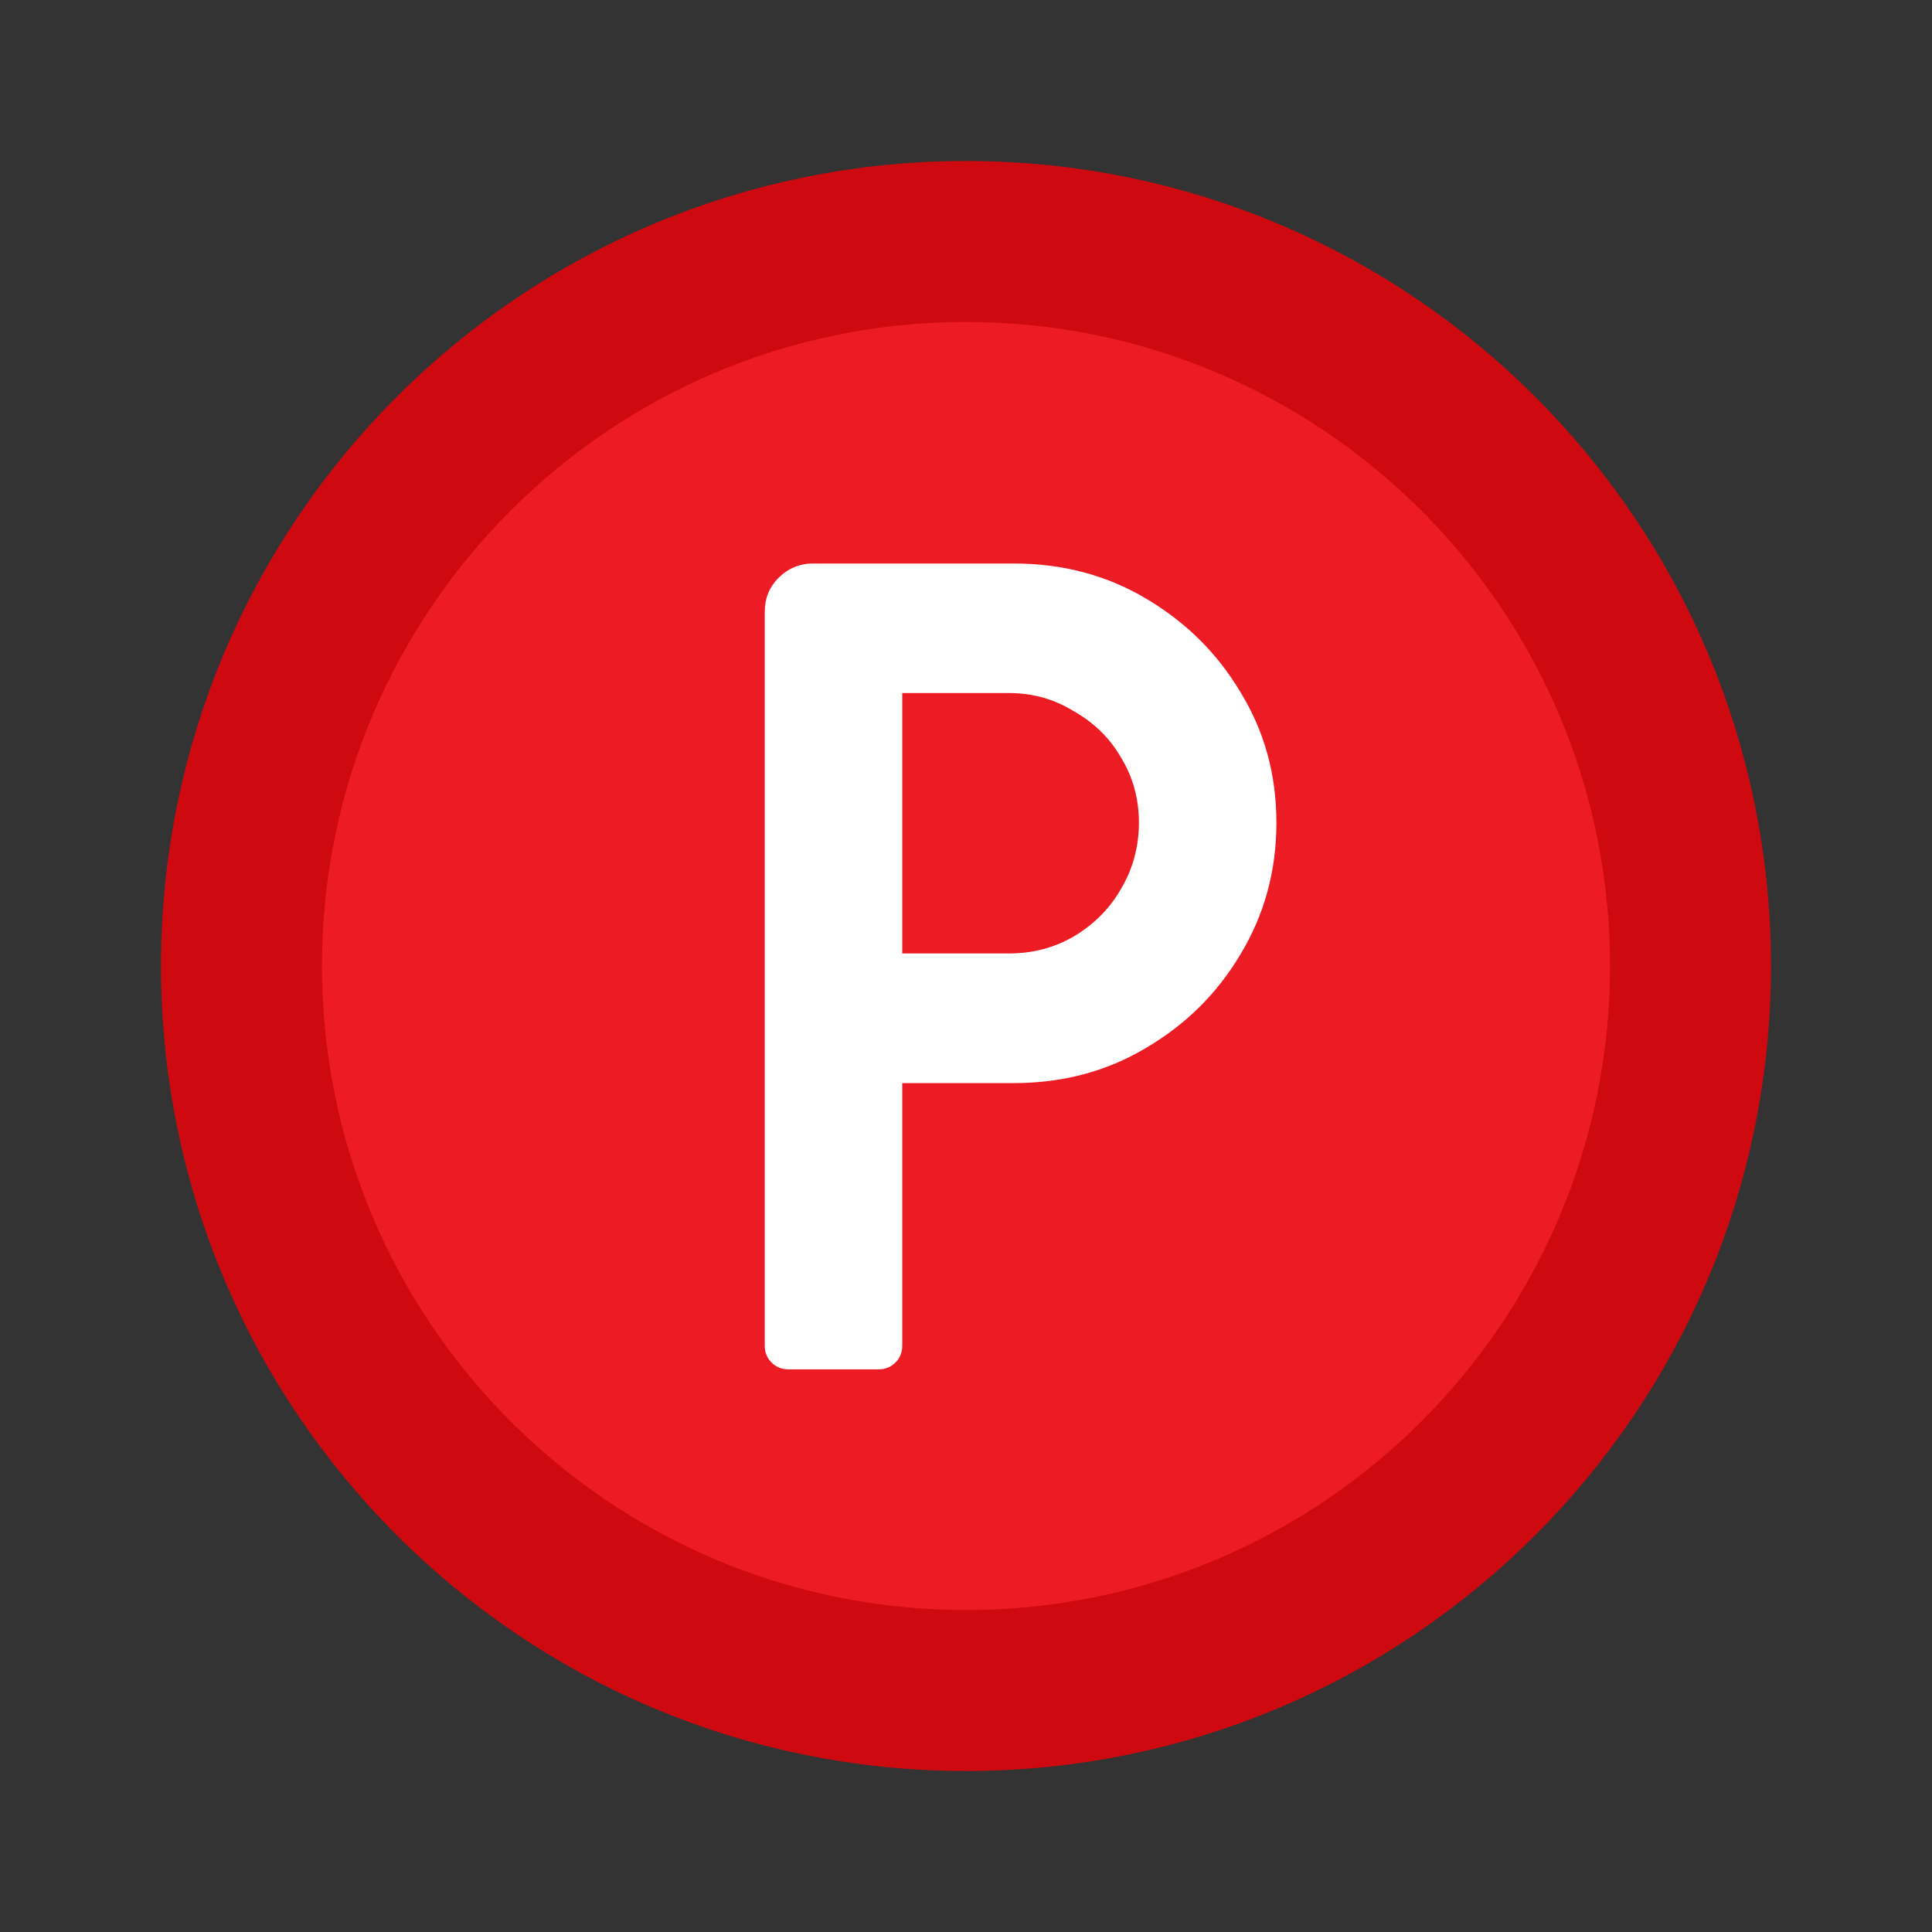 <svg width="18" height="18" viewBox="0 0 18 18" fill="none" xmlns="http://www.w3.org/2000/svg">
<rect x="0" y="0" width="18" height="18" fill="#333333" stroke="none"/>
<path d="M9 2.25C12.728 2.25 15.75 5.272 15.75 9C15.75 12.728 12.728 15.75 9 15.75C5.272 15.75 2.25 12.728 2.25 9C2.25 5.272 5.272 2.25 9 2.25Z" fill="#ED1C24" stroke="#CF0910" stroke-width="1.5"/>
<path d="M7.346 12.758C7.282 12.758 7.23 12.736 7.188 12.694C7.146 12.652 7.125 12.6 7.125 12.537V5.702C7.125 5.575 7.167 5.471 7.251 5.386C7.342 5.295 7.45 5.25 7.577 5.25H9.445C9.9 5.25 10.31 5.359 10.674 5.575C11.045 5.793 11.339 6.083 11.556 6.447C11.78 6.811 11.892 7.217 11.892 7.665C11.892 8.113 11.78 8.523 11.556 8.893C11.339 9.258 11.045 9.548 10.674 9.765C10.31 9.982 9.9 10.091 9.445 10.091H8.406V12.537C8.406 12.6 8.385 12.652 8.343 12.694C8.301 12.736 8.248 12.758 8.185 12.758H7.346ZM8.406 8.883H9.403C9.62 8.883 9.82 8.831 10.002 8.726C10.191 8.614 10.338 8.466 10.443 8.284C10.555 8.095 10.611 7.889 10.611 7.665C10.611 7.441 10.555 7.238 10.443 7.056C10.338 6.874 10.191 6.731 10.002 6.625C9.82 6.513 9.62 6.457 9.403 6.457H8.406V8.883Z" fill="white"/>
</svg>

